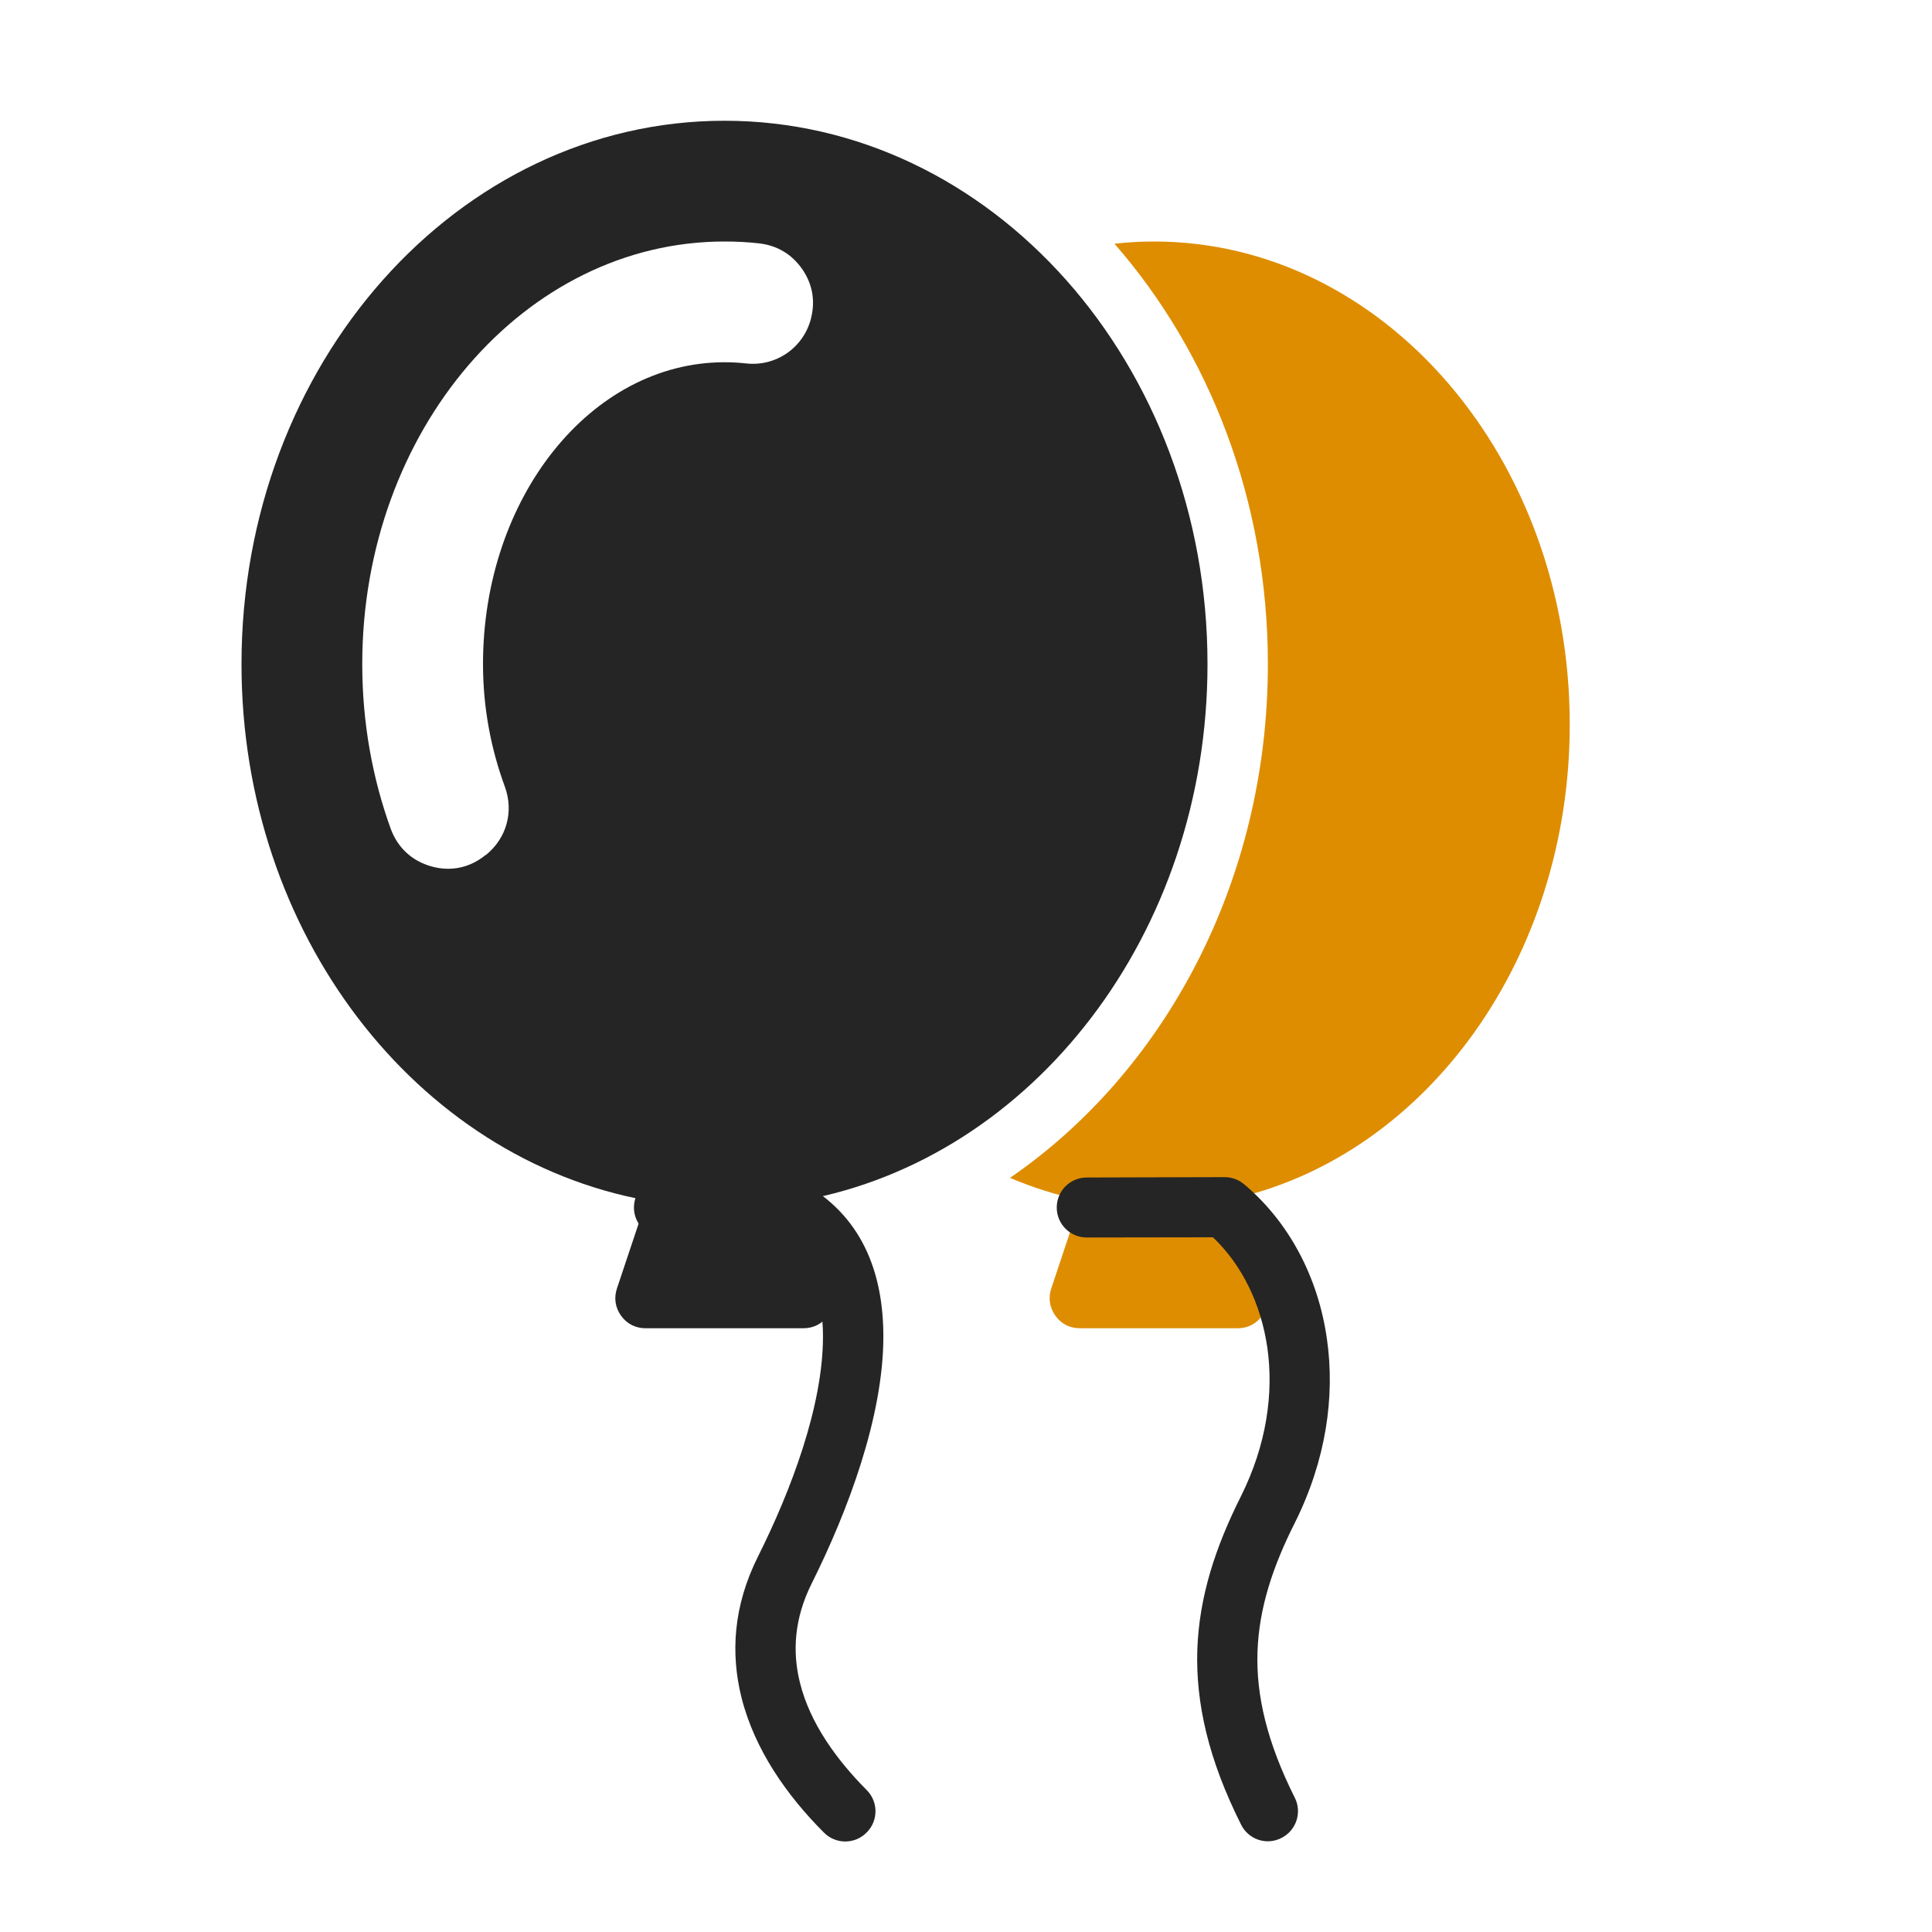 <?xml version="1.0" encoding="UTF-8"?>
<!DOCTYPE svg PUBLIC "-//W3C//DTD SVG 1.1//EN" "http://www.w3.org/Graphics/SVG/1.1/DTD/svg11.dtd">
<svg xmlns="http://www.w3.org/2000/svg" xml:space="preserve" width="1024px" height="1024px" shape-rendering="geometricPrecision" text-rendering="geometricPrecision" image-rendering="optimizeQuality" fill-rule="nonzero" clip-rule="evenodd" viewBox="0 0 10240 10240" xmlns:xlink="http://www.w3.org/1999/xlink">
	<title>balloons icon</title>
	<desc>balloons icon from the IconExperience.com O-Collection. Copyright by INCORS GmbH (www.incors.com).</desc>
	<path id="curve3" fill="#DE8D00" d="M6116 1280c1217,0 2204,1146 2204,2560 0,1241 -760,2275 -1769,2510l160 479c17,51 9,101 -22,145 -31,43 -76,66 -129,66l-836 0c-54,0 -99,-23 -130,-66 -31,-44 -39,-94 -22,-145l156 -468c-129,-27 -254,-67 -375,-118 821,-564 1367,-1573 1367,-2723 0,-866 -310,-1652 -813,-2228 68,-8 138,-12 209,-12z"/>
	<path id="curve2" fill="#252525" d="M5760 6559c-88,0 -159,-71 -159,-159 0,-88 71,-159 159,-159l730 -2c39,0 75,14 103,37l0 0c236,198 393,489 440,821 44,304 -5,644 -170,974 -117,232 -190,452 -198,683 -8,231 50,480 198,775 39,78 7,174 -72,213 -78,40 -174,8 -213,-71 -173,-345 -241,-644 -232,-927 10,-283 96,-544 232,-815 134,-269 174,-543 139,-787 -34,-233 -135,-438 -288,-584l-669 1z"/>
	<path id="curve1" fill="#252525" d="M3840 640c1414,0 2560,1289 2560,2880 0,1432 -929,2620 -2146,2842l156 467c17,51 9,101 -22,145 -31,43 -77,66 -130,66l-836 0c-53,0 -99,-23 -130,-66 -31,-44 -39,-94 -22,-145l156 -467c-1217,-222 -2146,-1410 -2146,-2842 0,-1591 1146,-2880 2560,-2880zm0 640c-1060,0 -1920,1003 -1920,2240 0,310 54,605 151,873 37,100 112,170 215,199 102,29 203,8 286,-59l4 -2c109,-88 148,-229 100,-361 -73,-198 -116,-417 -116,-650 0,-884 573,-1600 1280,-1600 38,0 75,2 112,6 160,19 308,-83 347,-240l0 -1c23,-92 7,-181 -48,-260 -55,-78 -132,-124 -227,-135 -61,-7 -122,-10 -184,-10z"/>
	<path id="curve0" fill="#252525" d="M3520 6560c-88,0 -160,-72 -160,-160 0,-88 72,-160 160,-160l640 0c33,0 63,10 88,26 317,173 434,473 434,818 0,425 -188,924 -379,1307 -94,187 -104,365 -63,528 53,214 194,408 353,568 63,62 63,164 0,226 -62,63 -164,63 -226,0 -195,-195 -367,-438 -437,-716 -58,-233 -44,-485 88,-748 174,-348 344,-796 344,-1165 0,-223 -66,-415 -243,-524l-599 0z"/>
</svg>
